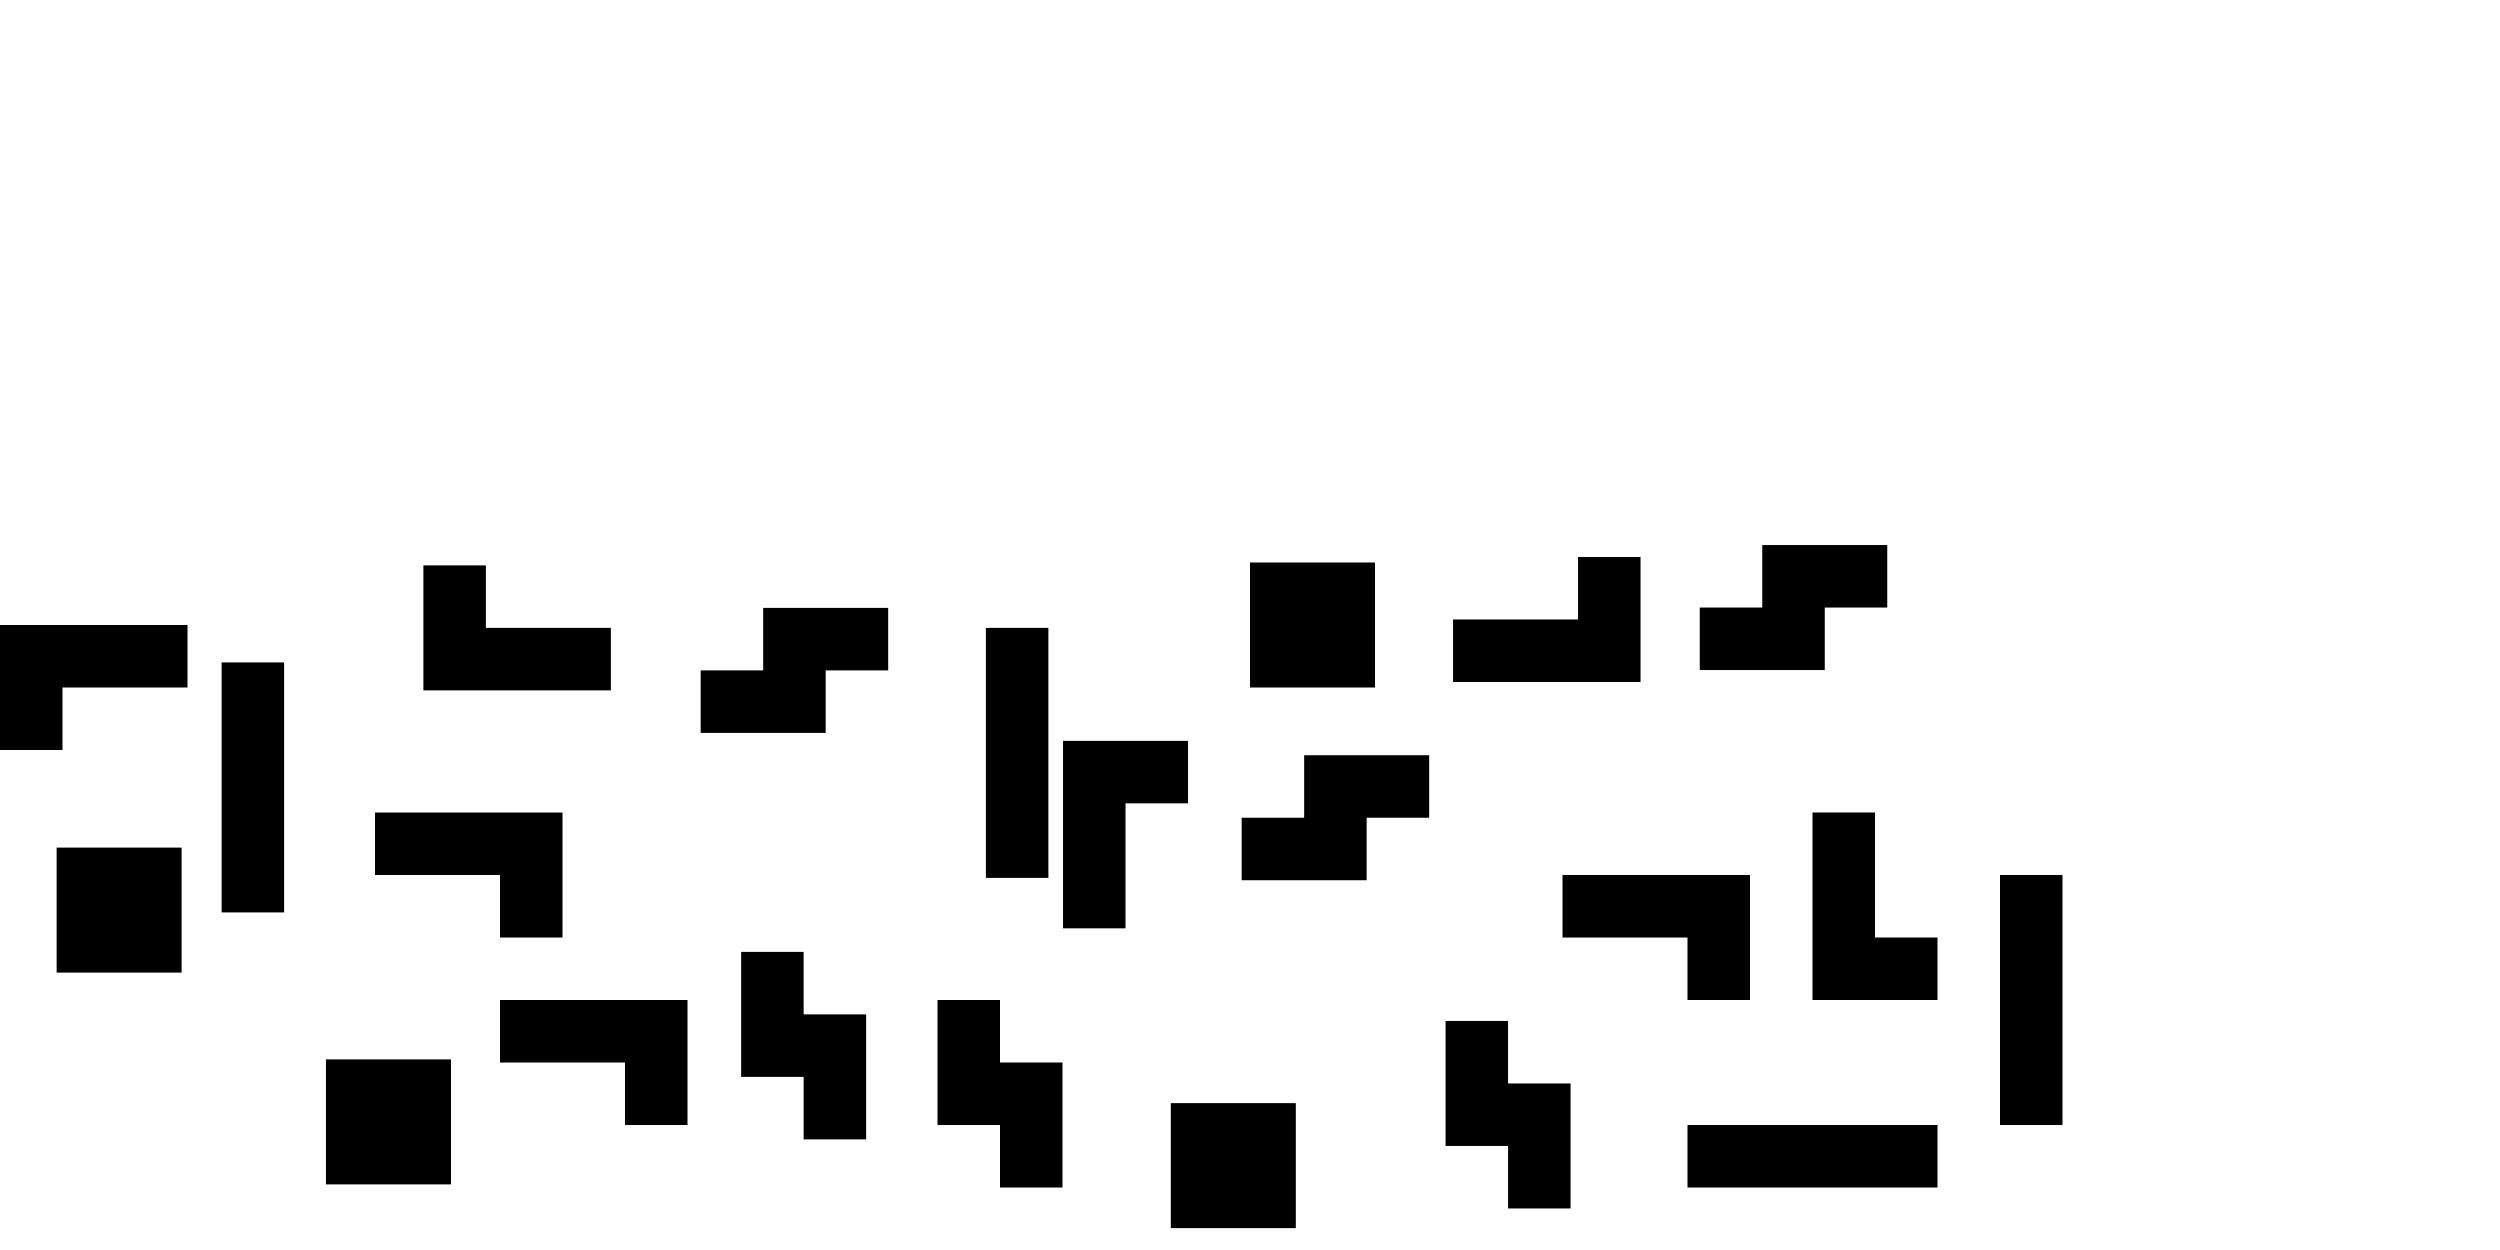 <?xml version="1.0" encoding="UTF-8" standalone="no"?>
<svg
   xmlns:dc="http://purl.org/dc/elements/1.1/"
   xmlns:cc="http://creativecommons.org/ns#"
   xmlns:rdf="http://www.w3.org/1999/02/22-rdf-syntax-ns#"
   xmlns:svg="http://www.w3.org/2000/svg"
   xmlns="http://www.w3.org/2000/svg"
   version="1.1"
   id="svg2"
   height="3543.307"
   width="7086.614">
  <defs
     id="defs4" />
  <g
     transform="translate(0,2490.945)"
     id="layer1">
    <path
       id="path3045"
       d="m 160.526,266.048 0,-354.331 354.331,0 0,354.331 -354.331,0"
       style="fill:#000000;stroke:#000000;stroke-width:0;stroke-linecap:butt;stroke-linejoin:miter;stroke-miterlimit:4;stroke-opacity:1;stroke-dasharray:none" />
    <path
       id="path3049"
       d="m 6.0000005e-5,-364.961 v -354.331 H 531.496 v 177.165 h -354.331 v 177.165 z"
       style="fill:#000000;stroke:#000000;stroke-width:0;stroke-linecap:butt;stroke-linejoin:miter;stroke-miterlimit:4;stroke-dasharray:none;stroke-opacity:1" />
    <path
       id="path3051"
       d="m 1200.158,-888.284 v 354.331 h 531.496 v -177.165 h -354.331 v -177.165 z"
       style="fill:#000000;stroke:#000000;stroke-width:0;stroke-linecap:butt;stroke-linejoin:miter;stroke-miterlimit:4;stroke-dasharray:none;stroke-opacity:1" />
    <path
       id="path3055"
       d="m 2340.508,-767.743 177.165,0 0,177.165 -177.165,0 0,177.165 -354.331,0 0,-177.165 177.165,0 0,-177.165 z"
       style="fill:#000000;stroke:#000000;stroke-width:0;stroke-linecap:butt;stroke-linejoin:miter;stroke-miterlimit:4;stroke-opacity:1;stroke-dasharray:none" />
    <path
       id="path3057"
       d="M 2794.646,-711.118 H 2971.811 V -2.457 h -177.165 z"
       style="fill:#000000;stroke:#000000;stroke-width:0;stroke-linecap:butt;stroke-linejoin:miter;stroke-miterlimit:4;stroke-dasharray:none;stroke-opacity:1" />
    <path
       transform="translate(0,-2490.945)"
       id="path3059"
       d="m 1417.323,2834.646 531.496,0 c 0,0 0,354.331 0,354.331 l -177.165,0 0,-177.165 -354.331,0 z"
       style="fill:#000000;stroke:#000000;stroke-width:0;stroke-linecap:butt;stroke-linejoin:miter;stroke-opacity:1;stroke-miterlimit:4;stroke-dasharray:none" />
    <path
       id="path3061"
       d="m 4118.85,-557.787 531.496,0 0,-354.331 -177.165,0 0,177.165 -354.331,0 0,177.165 z"
       style="fill:#000000;stroke:#000000;stroke-width:0;stroke-linecap:butt;stroke-linejoin:miter;stroke-miterlimit:4;stroke-opacity:1;stroke-dasharray:none" />
    <path
       style="fill:#000000;stroke:#000000;stroke-width:0;stroke-linecap:butt;stroke-linejoin:miter;stroke-miterlimit:4;stroke-dasharray:none;stroke-opacity:1"
       d="m 3543.307,-542.126 v -354.331 h 354.331 v 354.331 h -354.331"
       id="path3831" />
    <path
       id="path3833"
       d="m 3318.832,990.37 0,-354.331 354.331,0 0,354.331 -354.331,0"
       style="fill:#000000;stroke:#000000;stroke-width:0;stroke-linecap:butt;stroke-linejoin:miter;stroke-miterlimit:4;stroke-opacity:1;stroke-dasharray:none" />
    <path
       style="fill:#000000;stroke:#000000;stroke-width:0;stroke-linecap:butt;stroke-linejoin:miter;stroke-miterlimit:4;stroke-opacity:1;stroke-dasharray:none"
       d="m 924,866.387 0,-354.331 354.331,0 0,354.331 -354.331,0"
       id="path3835" />
    <path
       style="fill:#000000;stroke:#000000;stroke-width:0;stroke-linecap:butt;stroke-linejoin:miter;stroke-miterlimit:4;stroke-dasharray:none;stroke-opacity:1"
       d="m 1062.992,-187.795 h 531.496 c 0,0 0,354.331 0,354.331 H 1417.323 V -10.63 h -354.331 z"
       id="path3837" />
    <path
       id="path3839"
       d="m 4429.134,-10.63 h 531.496 c 0,0 0,354.331 0,354.331 h -177.165 v -177.165 h -354.331 z"
       style="fill:#000000;stroke:#000000;stroke-width:0;stroke-linecap:butt;stroke-linejoin:miter;stroke-miterlimit:4;stroke-dasharray:none;stroke-opacity:1" />
    <path
       style="fill:#000000;stroke:#000000;stroke-width:0;stroke-linecap:butt;stroke-linejoin:miter;stroke-miterlimit:4;stroke-opacity:1;stroke-dasharray:none"
       d="m 2100.861,384.485 0,-177.165 177.165,0 0,177.165 177.165,0 0,354.331 -177.165,0 0,-177.165 -177.165,0 z"
       id="path3841" />
    <path
       id="path3843"
       d="m 2657.48,520.866 v -177.165 h 177.165 v 177.165 h 177.165 v 354.331 h -177.165 v -177.165 h -177.165 z"
       style="fill:#000000;stroke:#000000;stroke-width:0;stroke-linecap:butt;stroke-linejoin:miter;stroke-miterlimit:4;stroke-dasharray:none;stroke-opacity:1" />
    <path
       style="fill:#000000;stroke:#000000;stroke-width:0;stroke-linecap:butt;stroke-linejoin:miter;stroke-miterlimit:4;stroke-opacity:1;stroke-dasharray:none"
       d="m 4097.642,580.247 0,-177.165 177.165,0 0,177.165 177.165,0 0,354.331 -177.165,0 0,-177.165 -177.165,0 z"
       id="path3845" />
    <path
       style="fill:#000000;stroke:#000000;stroke-width:0;stroke-linecap:butt;stroke-linejoin:miter;stroke-miterlimit:4;stroke-dasharray:none;stroke-opacity:1"
       d="m 5669.291,-10.63 h 177.165 V 698.031 h -177.165 z"
       id="path3847" />
    <path
       id="path3849"
       d="m 628.204,-613.237 h 177.165 V 95.425 h -177.165 z"
       style="fill:#000000;stroke:#000000;stroke-width:0;stroke-linecap:butt;stroke-linejoin:miter;stroke-miterlimit:4;stroke-dasharray:none;stroke-opacity:1" />
    <path
       style="fill:#000000;stroke:#000000;stroke-width:0;stroke-linecap:butt;stroke-linejoin:miter;stroke-miterlimit:4;stroke-dasharray:none;stroke-opacity:1"
       d="m 5137.795,-187.795 v 531.496 h 354.331 v -177.165 h -177.165 v -354.331 z"
       id="path3851" />
    <path
       id="path3853"
       d="m 5172.543,-945.929 177.165,0 0,177.165 -177.165,0 0,177.165 -354.331,0 0,-177.165 177.165,0 0,-177.165 z"
       style="fill:#000000;stroke:#000000;stroke-width:0;stroke-linecap:butt;stroke-linejoin:miter;stroke-miterlimit:4;stroke-opacity:1;stroke-dasharray:none" />
    <path
       id="path3855"
       d="m 5492.126,698.031 v 177.165 h -708.661 v -177.165 z"
       style="fill:#000000;stroke:#000000;stroke-width:0;stroke-linecap:butt;stroke-linejoin:miter;stroke-miterlimit:4;stroke-dasharray:none;stroke-opacity:1" />
    <path
       style="fill:#000000;stroke:#000000;stroke-width:0;stroke-linecap:butt;stroke-linejoin:miter;stroke-miterlimit:4;stroke-opacity:1;stroke-dasharray:none"
       d="m 3013.279,140.597 0,-531.496 c 0,0 354.331,0 354.331,0 l 0,177.165 -177.165,0 0,354.331 z"
       id="path3857" />
    <path
       id="path3859"
       d="m 3696.818,4.215 -177.165,0 0,-177.165 177.165,0 0,-177.165 354.331,0 0,177.165 -177.165,0 0,177.165 z"
       style="fill:#000000;stroke:#000000;stroke-width:0;stroke-linecap:butt;stroke-linejoin:miter;stroke-miterlimit:4;stroke-opacity:1;stroke-dasharray:none" />
  </g>
</svg>
